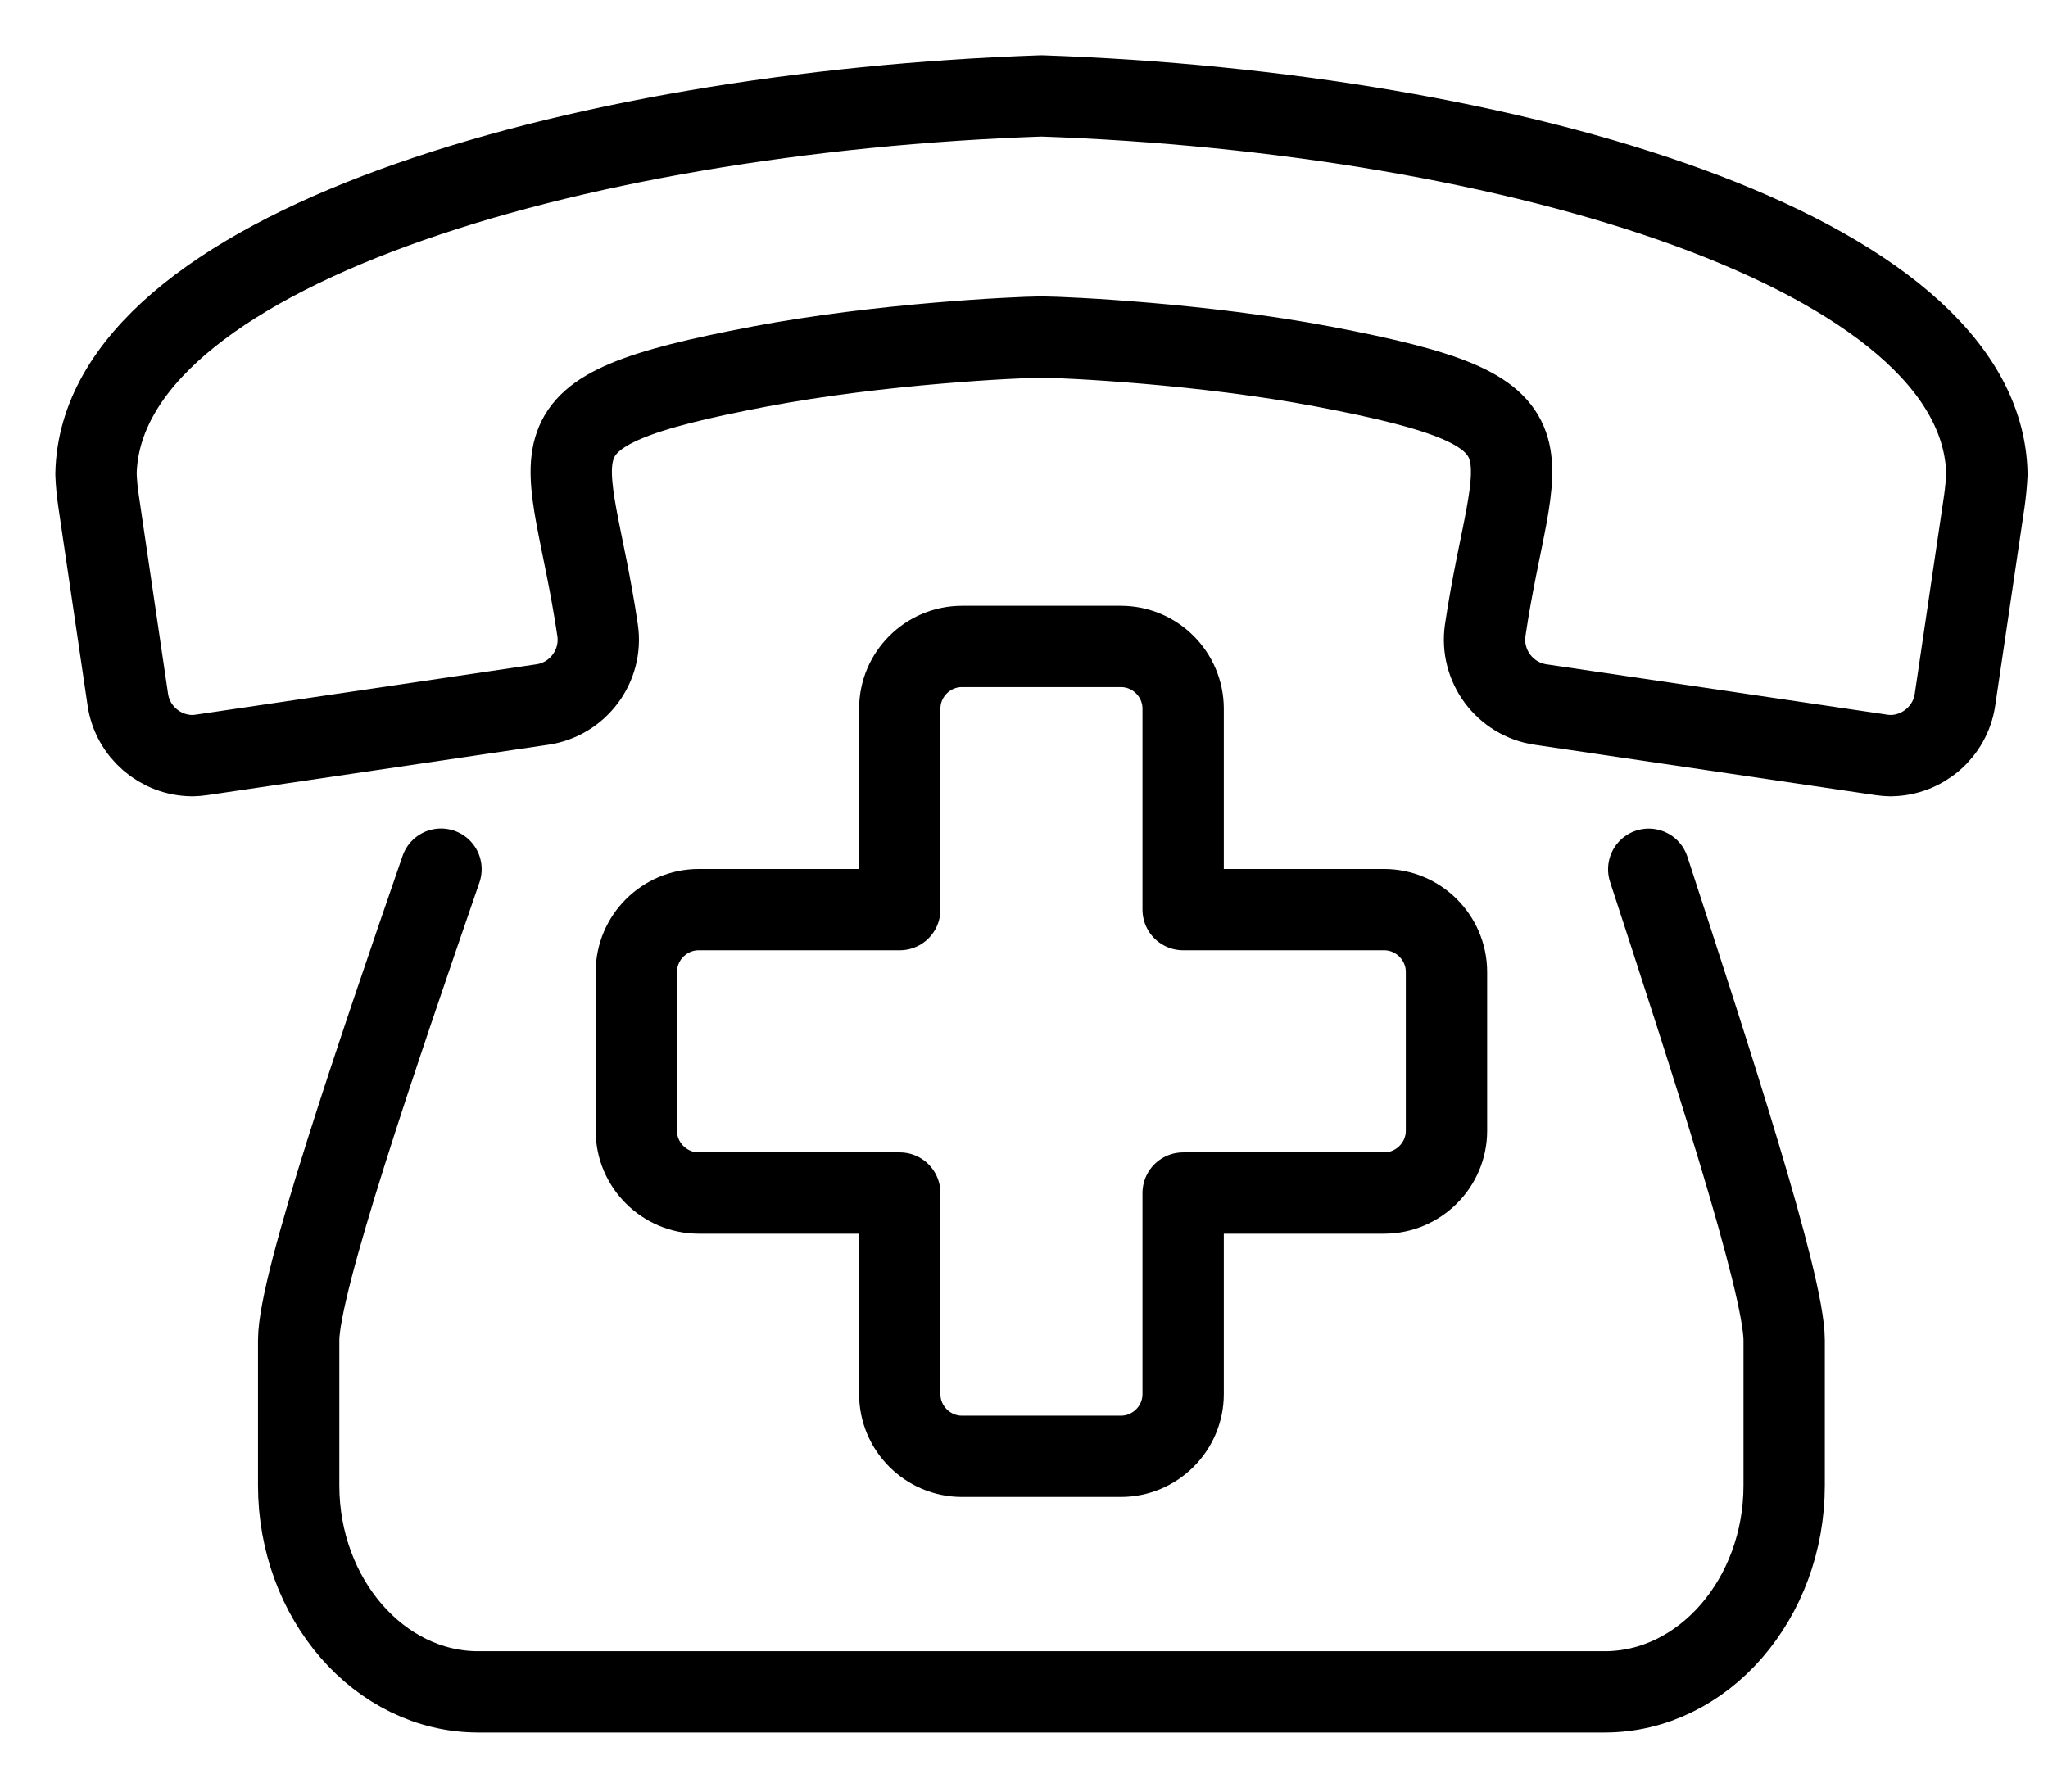<svg xmlns="http://www.w3.org/2000/svg" width="24" height="21" viewBox="0 0 24 21">
  <g fill="none" fill-rule="evenodd" stroke="#000" stroke-linecap="round" stroke-linejoin="round" stroke-width=".953" transform="translate(1 1)">
    <path d="M6.457,12.254 L6.457,10.393 C6.457,9.991 6.786,9.662 7.188,9.662 L9.544,9.662 L9.544,7.307 C9.544,6.905 9.872,6.577 10.274,6.577 L12.135,6.577 C12.537,6.577 12.865,6.905 12.865,7.307 L12.865,9.662 L15.22,9.662 C15.622,9.662 15.951,9.991 15.951,10.393 L15.951,12.254 C15.951,12.655 15.622,12.984 15.22,12.984 L12.865,12.984 L12.865,15.34 C12.865,15.742 12.537,16.07 12.135,16.07 L10.274,16.07 C9.872,16.07 9.544,15.742 9.544,15.34 L9.544,12.984 L7.188,12.984 C6.786,12.984 6.457,12.655 6.457,12.254 Z"/>
    <path d="M22.254 4.873L21.91 7.202C21.854 7.579 21.529 7.853 21.16 7.857L21.156 7.857 21.149 7.857C21.116 7.856 21.084 7.854 21.052 7.849L17.053 7.258C16.635 7.196 16.344 6.805 16.405 6.387 16.732 4.179 17.408 3.847 14.511 3.297 13.093 3.027 11.485 2.953 11.223 2.951L11.221 2.951 11.211 2.951 11.209 2.951 11.199 2.951 11.198 2.951 11.187 2.951 11.185 2.951C10.924 2.953 9.316 3.027 7.898 3.297 5 3.847 5.677 4.179 6.003 6.387 6.065 6.805 5.774 7.196 5.356 7.258L1.357 7.849C1.325 7.854 1.291 7.856 1.26 7.857L1.252 7.857 1.248 7.857C.879 7.853.554 7.579.498 7.202L.155 4.873C.139 4.766.129 4.661.125 4.558.172 1.951 5.687.313 11.204.124 16.72.313 22.236 1.951 22.284 4.558 22.279 4.661 22.269 4.766 22.254 4.873zM18.321 9.189C19.025 11.349 19.908 14.047 19.908 14.709L19.908 16.411C19.908 17.741 18.961 18.831 17.805 18.831L4.604 18.831C3.447 18.831 2.5 17.742 2.5 16.411L2.5 14.709C2.5 14.043 3.424 11.347 4.168 9.188"/>
  </g>
</svg>
